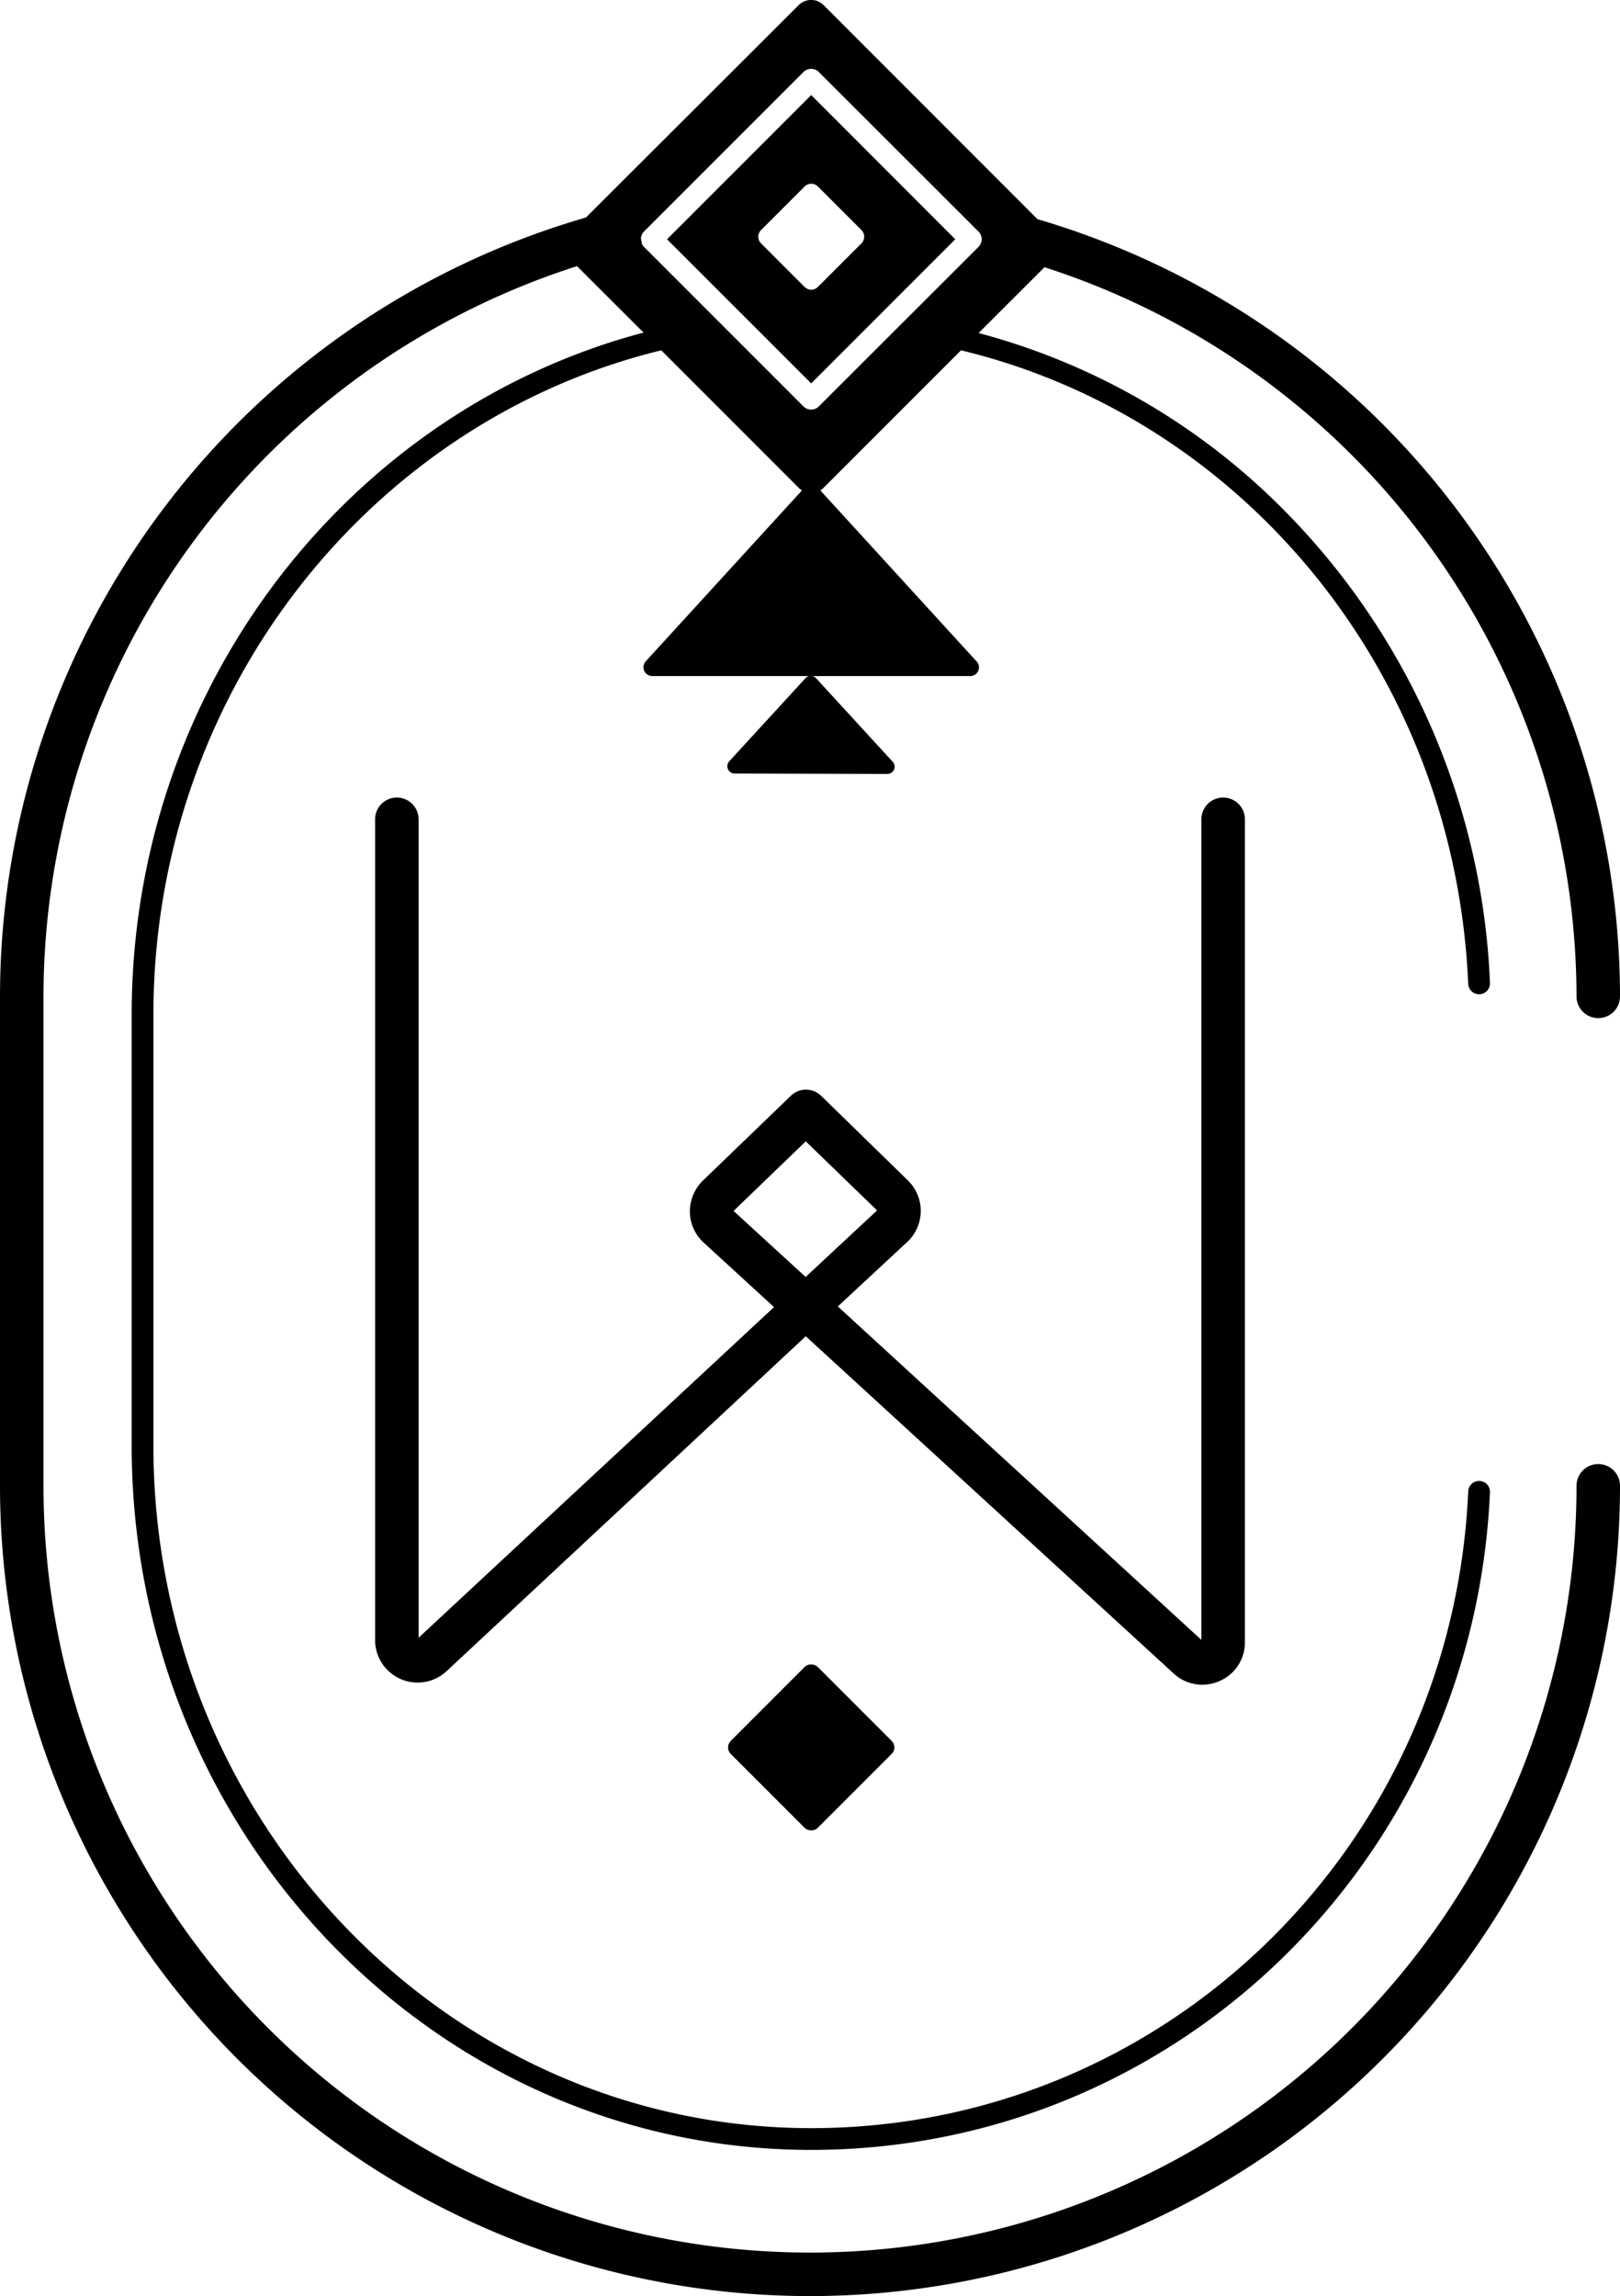 <svg id="Layer_1" data-name="Layer 1" xmlns="http://www.w3.org/2000/svg" viewBox="0 0 149 211.11"><path d="M147,134.61a2,2,0,0,0-2,2,70.5,70.5,0,0,1-141,0v-45A70.6,70.6,0,0,1,53.07,24.47l6.12,6.11c-27,7.14-47.08,32.54-47.08,62.74V132.9c0,35.72,28,64.77,62.5,64.77,33.5,0,60.92-26.56,62.43-60.46a1,1,0,0,0-2-.09c-1.46,32.83-28,58.55-60.43,58.55-33.36,0-60.5-28.16-60.5-62.77V93.32c0-29.69,20-54.61,46.71-61.11L73.46,44.85a1.66,1.66,0,0,0,.3.24L59.39,60.81a.81.81,0,0,0,.6,1.35H89.22a.8.8,0,0,0,.6-1.35L75.45,45.09a1.38,1.38,0,0,0,.3-.24L88.39,32.21c25.86,6.22,45.4,29.57,46.65,58.25a1,1,0,0,0,2-.09,65.55,65.55,0,0,0-19.23-43.75,61.82,61.82,0,0,0-27.8-16l6.06-6.05A70.57,70.57,0,0,1,145,91.61a2,2,0,1,0,4,0A74.59,74.59,0,0,0,95.42,20.15L75.75.47a1.62,1.62,0,0,0-2.29,0L53.89,20A74.61,74.61,0,0,0,0,91.61v45a74.5,74.5,0,0,0,149,0A2,2,0,0,0,147,134.61ZM73.9,6.62a1,1,0,0,1,1.41,0L90,21.29a1,1,0,0,1,0,1.41L75.31,37.37a1,1,0,0,1-1.41,0L59.23,22.7a1,1,0,0,1-.2-.3c0-.16-.06-.31-.08-.47a1,1,0,0,1,.28-.64Z"/><path d="M110.58,154.9a3.92,3.92,0,0,0,1.59-.34A3.85,3.85,0,0,0,114.5,151V75.33a2,2,0,1,0-4,0v75.45L77.06,120.12l6.46-6a3.91,3.91,0,0,0,0-5.57l-8-7.8a2,2,0,0,0-2.78,0l-8,7.71a4,4,0,0,0-1.29,2.89,3.9,3.9,0,0,0,1.27,2.9l6.47,5.93L38.5,150.58V75.33a2,2,0,0,0-4,0v75.46a3.91,3.91,0,0,0,6.61,2.83l33-30.76,33.83,31A3.86,3.86,0,0,0,110.58,154.9ZM74.1,117.41l-6.63-6.07,6.64-6.4,6.56,6.35Z"/><rect x="68.95" y="155.01" width="11.31" height="11.31" rx="0.84" transform="translate(-91.75 99.81) rotate(-45)"/><path d="M87.86,22,74.61,8.74,61.35,22,74.61,35.25ZM70,22.38a.87.87,0,0,1,0-1.23l4-4a.87.87,0,0,1,1.23,0l4,4a.87.87,0,0,1,0,1.23l-4,4a.87.87,0,0,1-1.23,0Z"/><path d="M81.58,71.16A.67.67,0,0,0,82.07,70l-7-7.63a.67.67,0,0,0-1,0l-7,7.63a.67.67,0,0,0,.5,1.12Z"/></svg>